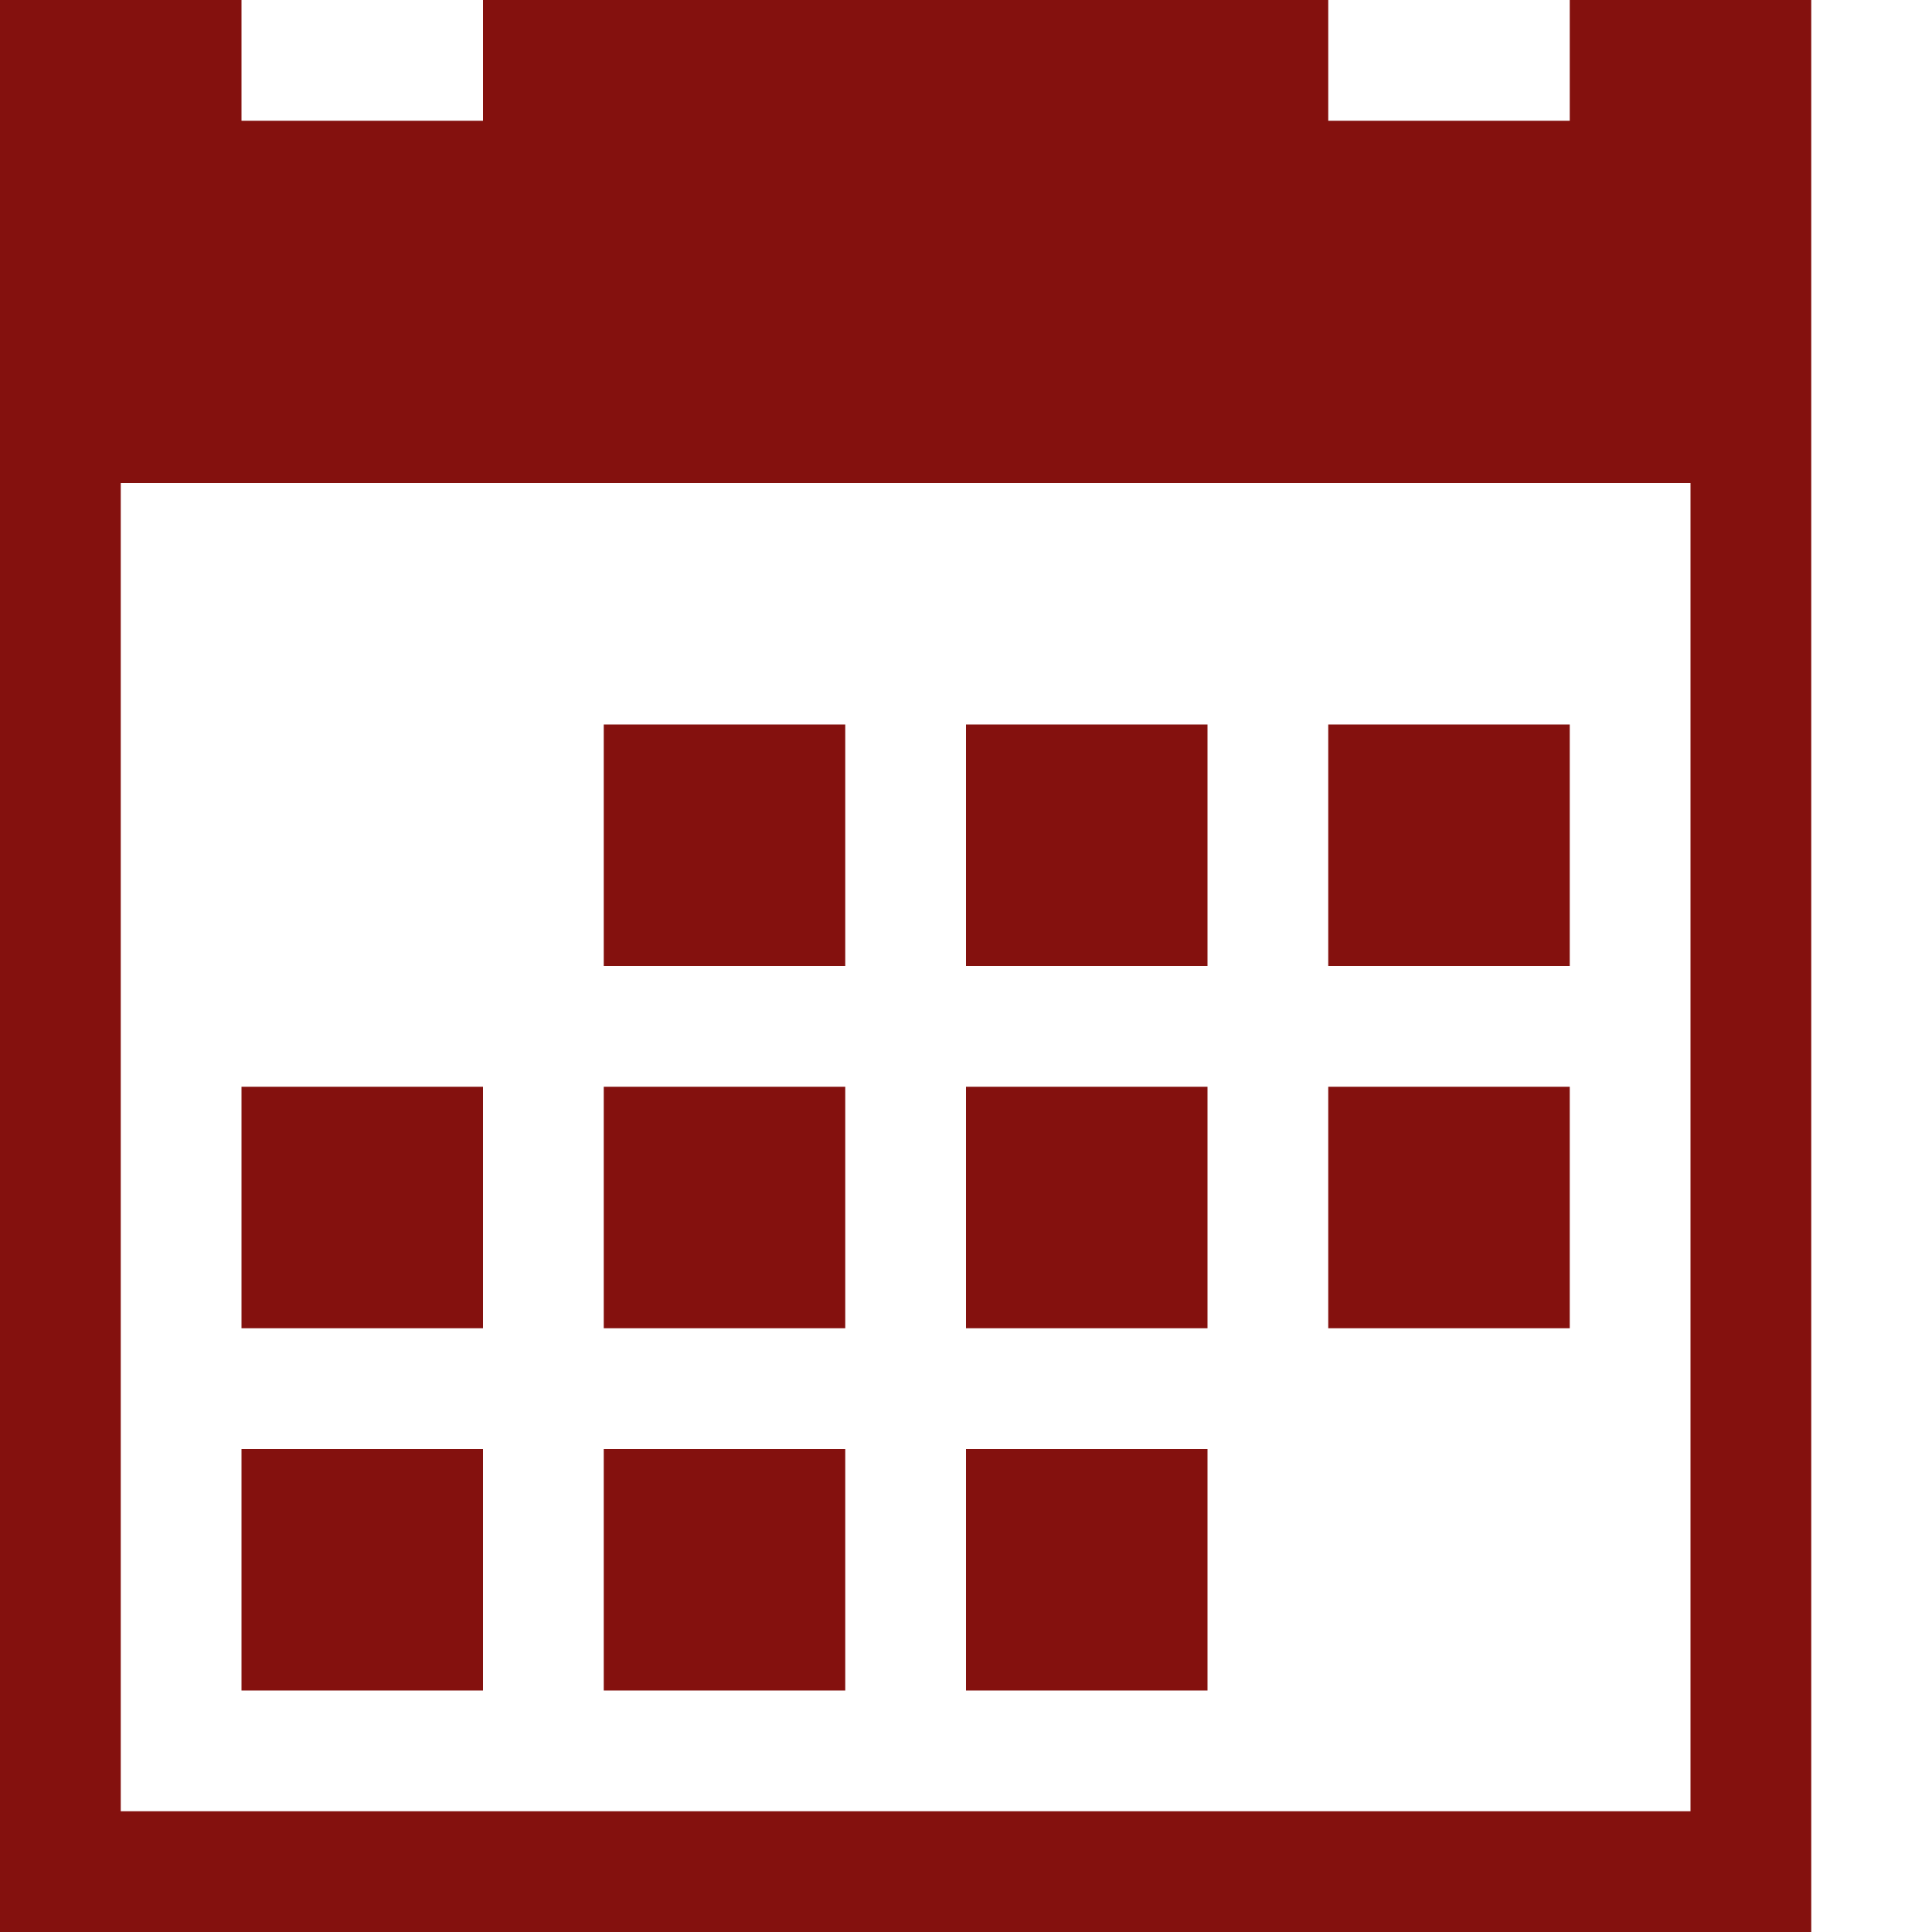 <svg xmlns="http://www.w3.org/2000/svg" viewBox="0 0 16 16" fill="rgb(132,17,14)"><path d="M5 6h2v2h-2zm3 0h2v2h-2zm3 0h2v2h-2zm-9 6h2v2h-2zm3 0h2v2h-2zm3 0h2v2h-2zm-3-3h2v2h-2zm3 0h2v2h-2zm3 0h2v2h-2zm-9 0h2v2h-2zm11-9v1h-2v-1h-7v1h-2v-1h-2v16h15v-16h-2zm1 15h-13v-11h13v11z"/></svg>